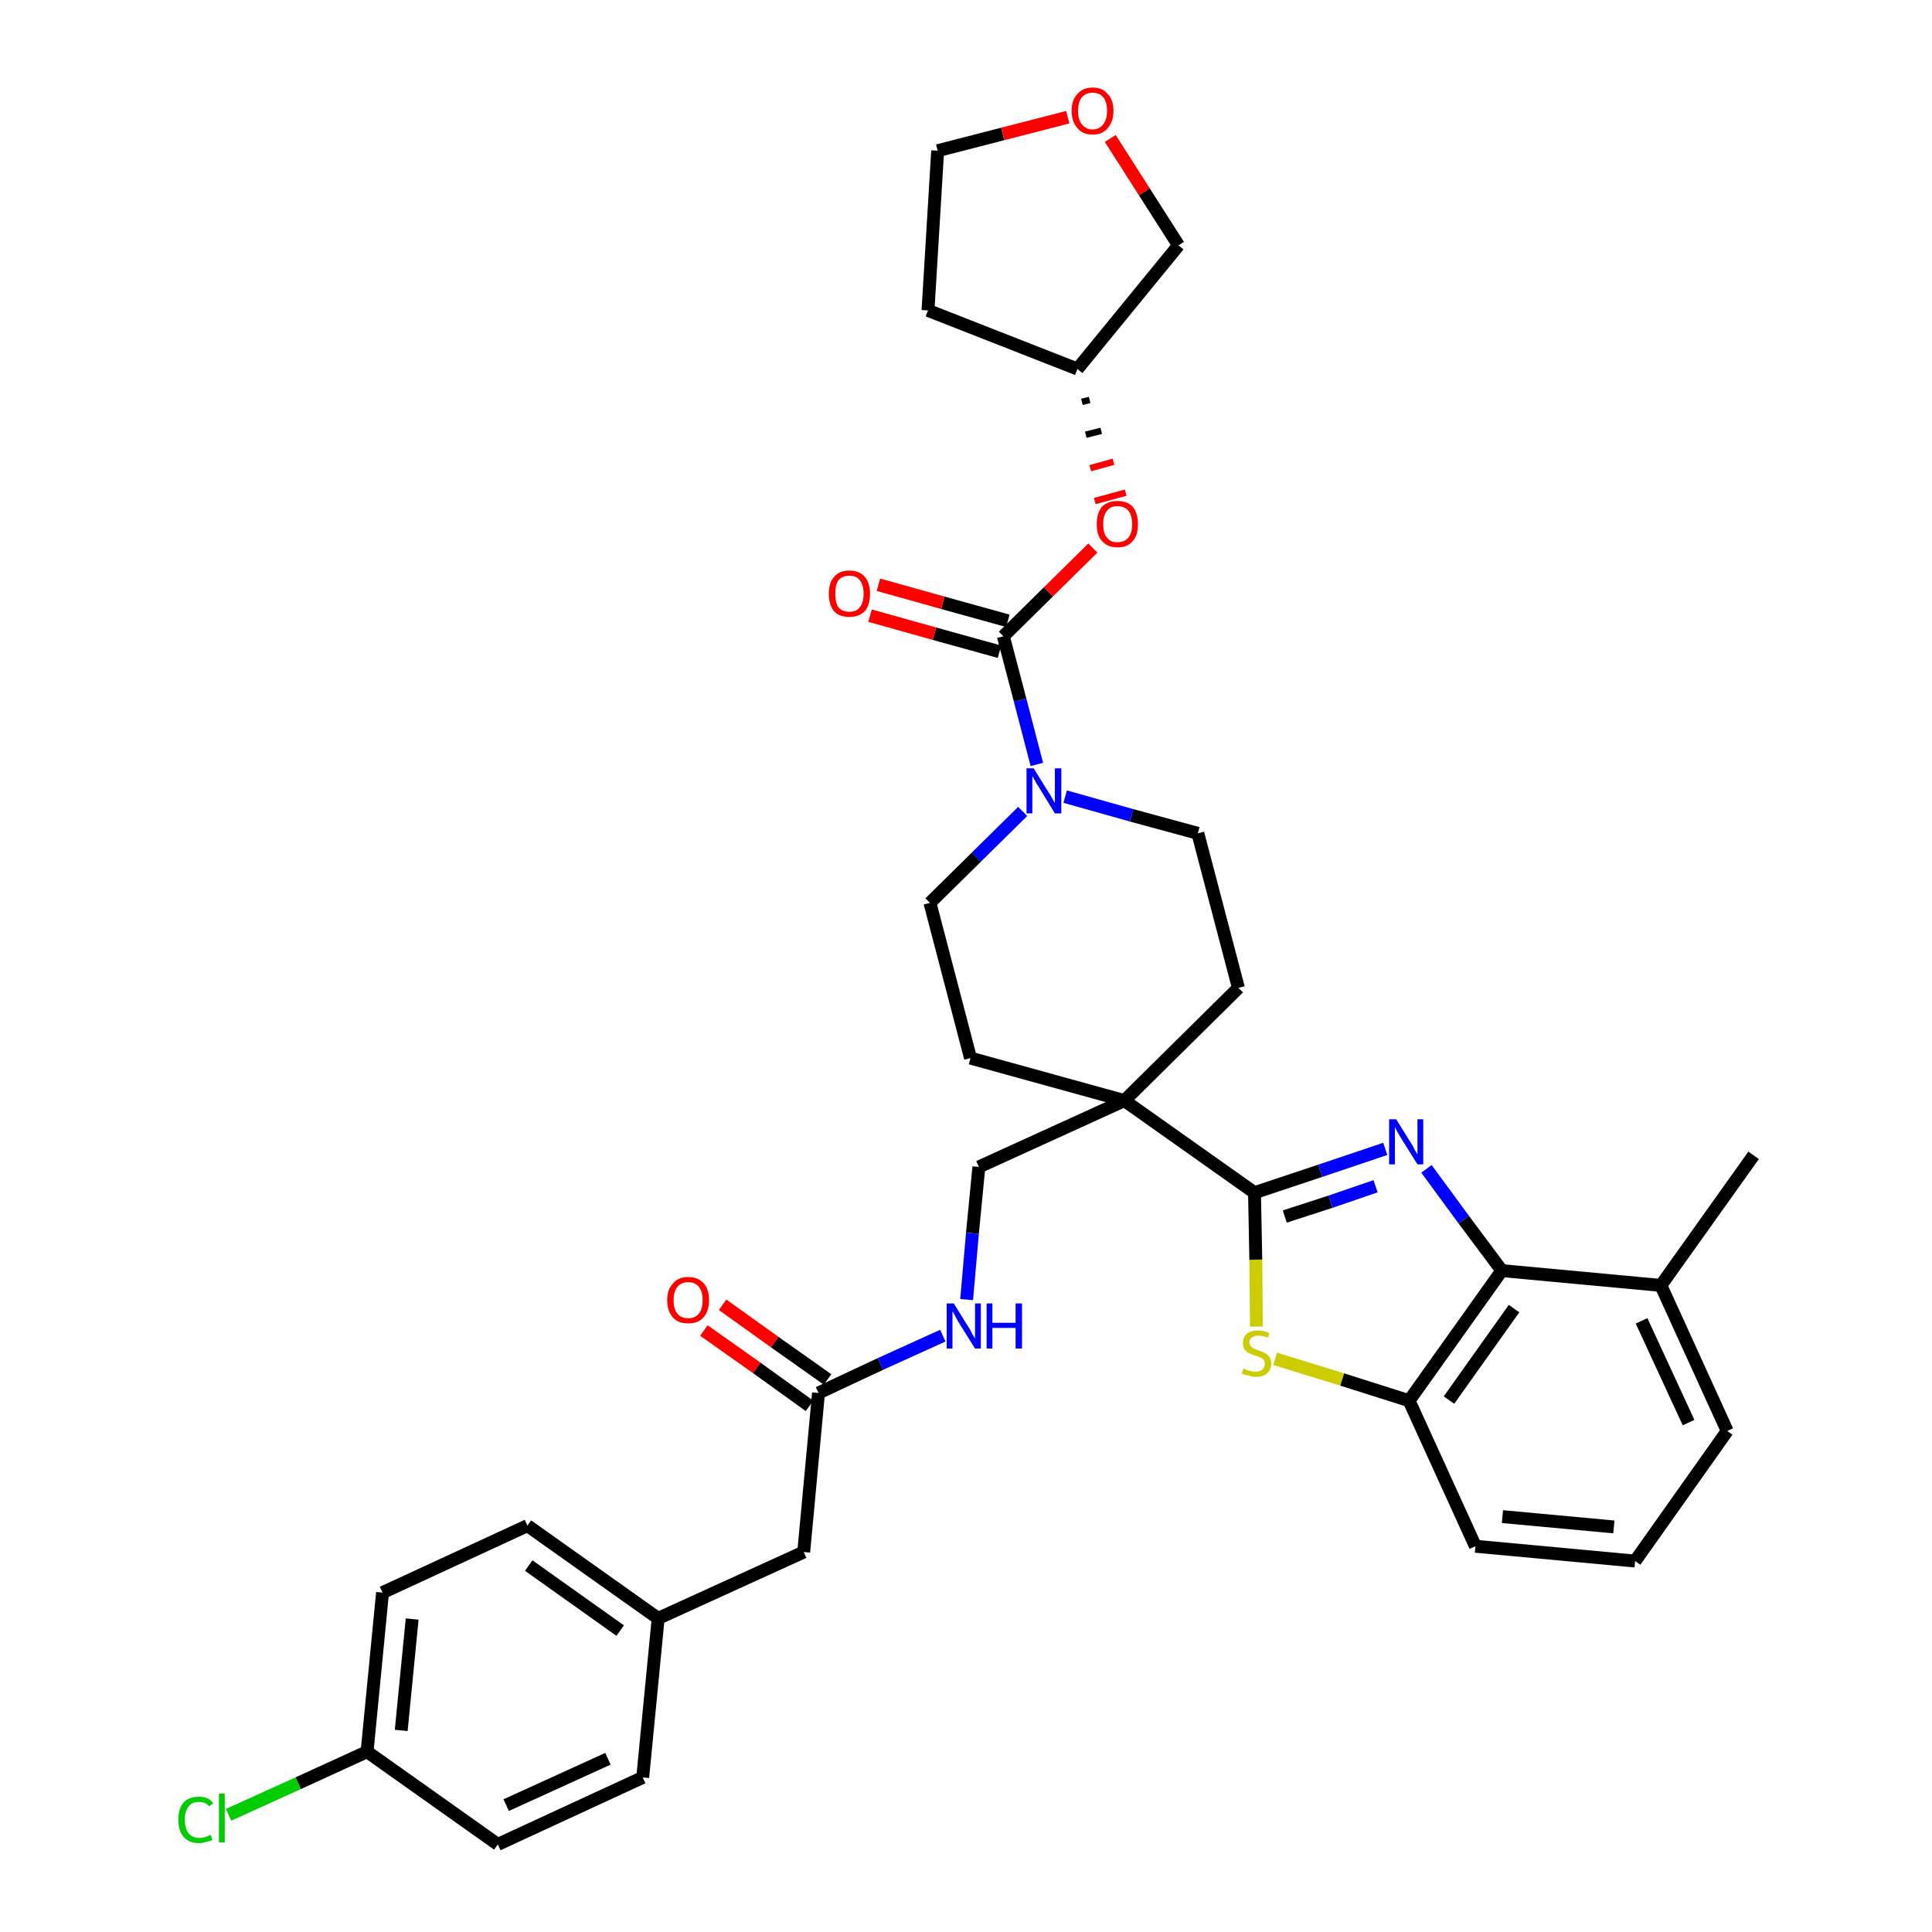 <?xml version='1.0' encoding='iso-8859-1'?>
<svg version='1.1' baseProfile='full'
              xmlns='http://www.w3.org/2000/svg'
                      xmlns:rdkit='http://www.rdkit.org/xml'
                      xmlns:xlink='http://www.w3.org/1999/xlink'
                  xml:space='preserve'
width='300px' height='300px' viewBox='0 0 300 300'>
<!-- END OF HEADER -->
<path class='bond-0 atom-0 atom-1' d='M 272.3,179.4 L 257.9,199.6' style='fill:none;fill-rule:evenodd;stroke:#000000;stroke-width:2.0px;stroke-linecap:butt;stroke-linejoin:miter;stroke-opacity:1' />
<path class='bond-1 atom-1 atom-2' d='M 257.9,199.6 L 268.2,222.2' style='fill:none;fill-rule:evenodd;stroke:#000000;stroke-width:2.0px;stroke-linecap:butt;stroke-linejoin:miter;stroke-opacity:1' />
<path class='bond-1 atom-1 atom-2' d='M 254.9,205.1 L 262.2,220.9' style='fill:none;fill-rule:evenodd;stroke:#000000;stroke-width:2.0px;stroke-linecap:butt;stroke-linejoin:miter;stroke-opacity:1' />
<path class='bond-35 atom-35 atom-1' d='M 233.2,197.3 L 257.9,199.6' style='fill:none;fill-rule:evenodd;stroke:#000000;stroke-width:2.0px;stroke-linecap:butt;stroke-linejoin:miter;stroke-opacity:1' />
<path class='bond-2 atom-2 atom-3' d='M 268.2,222.2 L 253.9,242.4' style='fill:none;fill-rule:evenodd;stroke:#000000;stroke-width:2.0px;stroke-linecap:butt;stroke-linejoin:miter;stroke-opacity:1' />
<path class='bond-3 atom-3 atom-4' d='M 253.9,242.4 L 229.1,240.1' style='fill:none;fill-rule:evenodd;stroke:#000000;stroke-width:2.0px;stroke-linecap:butt;stroke-linejoin:miter;stroke-opacity:1' />
<path class='bond-3 atom-3 atom-4' d='M 250.6,237.1 L 233.3,235.5' style='fill:none;fill-rule:evenodd;stroke:#000000;stroke-width:2.0px;stroke-linecap:butt;stroke-linejoin:miter;stroke-opacity:1' />
<path class='bond-4 atom-4 atom-5' d='M 229.1,240.1 L 218.8,217.5' style='fill:none;fill-rule:evenodd;stroke:#000000;stroke-width:2.0px;stroke-linecap:butt;stroke-linejoin:miter;stroke-opacity:1' />
<path class='bond-5 atom-5 atom-6' d='M 218.8,217.5 L 208.4,214.2' style='fill:none;fill-rule:evenodd;stroke:#000000;stroke-width:2.0px;stroke-linecap:butt;stroke-linejoin:miter;stroke-opacity:1' />
<path class='bond-5 atom-5 atom-6' d='M 208.4,214.2 L 198.0,211.0' style='fill:none;fill-rule:evenodd;stroke:#CCCC00;stroke-width:2.0px;stroke-linecap:butt;stroke-linejoin:miter;stroke-opacity:1' />
<path class='bond-36 atom-35 atom-5' d='M 233.2,197.3 L 218.8,217.5' style='fill:none;fill-rule:evenodd;stroke:#000000;stroke-width:2.0px;stroke-linecap:butt;stroke-linejoin:miter;stroke-opacity:1' />
<path class='bond-36 atom-35 atom-5' d='M 235.1,203.2 L 225.0,217.4' style='fill:none;fill-rule:evenodd;stroke:#000000;stroke-width:2.0px;stroke-linecap:butt;stroke-linejoin:miter;stroke-opacity:1' />
<path class='bond-6 atom-6 atom-7' d='M 195.1,206.0 L 195.0,195.6' style='fill:none;fill-rule:evenodd;stroke:#CCCC00;stroke-width:2.0px;stroke-linecap:butt;stroke-linejoin:miter;stroke-opacity:1' />
<path class='bond-6 atom-6 atom-7' d='M 195.0,195.6 L 194.8,185.2' style='fill:none;fill-rule:evenodd;stroke:#000000;stroke-width:2.0px;stroke-linecap:butt;stroke-linejoin:miter;stroke-opacity:1' />
<path class='bond-7 atom-7 atom-8' d='M 194.8,185.2 L 174.6,170.9' style='fill:none;fill-rule:evenodd;stroke:#000000;stroke-width:2.0px;stroke-linecap:butt;stroke-linejoin:miter;stroke-opacity:1' />
<path class='bond-33 atom-7 atom-34' d='M 194.8,185.2 L 205.0,181.8' style='fill:none;fill-rule:evenodd;stroke:#000000;stroke-width:2.0px;stroke-linecap:butt;stroke-linejoin:miter;stroke-opacity:1' />
<path class='bond-33 atom-7 atom-34' d='M 205.0,181.8 L 215.1,178.4' style='fill:none;fill-rule:evenodd;stroke:#0000FF;stroke-width:2.0px;stroke-linecap:butt;stroke-linejoin:miter;stroke-opacity:1' />
<path class='bond-33 atom-7 atom-34' d='M 199.5,188.9 L 206.6,186.6' style='fill:none;fill-rule:evenodd;stroke:#000000;stroke-width:2.0px;stroke-linecap:butt;stroke-linejoin:miter;stroke-opacity:1' />
<path class='bond-33 atom-7 atom-34' d='M 206.6,186.6 L 213.6,184.2' style='fill:none;fill-rule:evenodd;stroke:#0000FF;stroke-width:2.0px;stroke-linecap:butt;stroke-linejoin:miter;stroke-opacity:1' />
<path class='bond-8 atom-8 atom-9' d='M 174.6,170.9 L 152.0,181.2' style='fill:none;fill-rule:evenodd;stroke:#000000;stroke-width:2.0px;stroke-linecap:butt;stroke-linejoin:miter;stroke-opacity:1' />
<path class='bond-20 atom-8 atom-21' d='M 174.6,170.9 L 192.3,153.4' style='fill:none;fill-rule:evenodd;stroke:#000000;stroke-width:2.0px;stroke-linecap:butt;stroke-linejoin:miter;stroke-opacity:1' />
<path class='bond-37 atom-33 atom-8' d='M 150.7,164.3 L 174.6,170.9' style='fill:none;fill-rule:evenodd;stroke:#000000;stroke-width:2.0px;stroke-linecap:butt;stroke-linejoin:miter;stroke-opacity:1' />
<path class='bond-9 atom-9 atom-10' d='M 152.0,181.2 L 151.0,191.5' style='fill:none;fill-rule:evenodd;stroke:#000000;stroke-width:2.0px;stroke-linecap:butt;stroke-linejoin:miter;stroke-opacity:1' />
<path class='bond-9 atom-9 atom-10' d='M 151.0,191.5 L 150.1,201.8' style='fill:none;fill-rule:evenodd;stroke:#0000FF;stroke-width:2.0px;stroke-linecap:butt;stroke-linejoin:miter;stroke-opacity:1' />
<path class='bond-10 atom-10 atom-11' d='M 146.4,207.4 L 136.7,211.8' style='fill:none;fill-rule:evenodd;stroke:#0000FF;stroke-width:2.0px;stroke-linecap:butt;stroke-linejoin:miter;stroke-opacity:1' />
<path class='bond-10 atom-10 atom-11' d='M 136.7,211.8 L 127.1,216.3' style='fill:none;fill-rule:evenodd;stroke:#000000;stroke-width:2.0px;stroke-linecap:butt;stroke-linejoin:miter;stroke-opacity:1' />
<path class='bond-11 atom-11 atom-12' d='M 128.5,214.2 L 120.3,208.4' style='fill:none;fill-rule:evenodd;stroke:#000000;stroke-width:2.0px;stroke-linecap:butt;stroke-linejoin:miter;stroke-opacity:1' />
<path class='bond-11 atom-11 atom-12' d='M 120.3,208.4 L 112.2,202.6' style='fill:none;fill-rule:evenodd;stroke:#FF0000;stroke-width:2.0px;stroke-linecap:butt;stroke-linejoin:miter;stroke-opacity:1' />
<path class='bond-11 atom-11 atom-12' d='M 125.7,218.3 L 117.5,212.4' style='fill:none;fill-rule:evenodd;stroke:#000000;stroke-width:2.0px;stroke-linecap:butt;stroke-linejoin:miter;stroke-opacity:1' />
<path class='bond-11 atom-11 atom-12' d='M 117.5,212.4 L 109.3,206.6' style='fill:none;fill-rule:evenodd;stroke:#FF0000;stroke-width:2.0px;stroke-linecap:butt;stroke-linejoin:miter;stroke-opacity:1' />
<path class='bond-12 atom-11 atom-13' d='M 127.1,216.3 L 124.8,241.0' style='fill:none;fill-rule:evenodd;stroke:#000000;stroke-width:2.0px;stroke-linecap:butt;stroke-linejoin:miter;stroke-opacity:1' />
<path class='bond-13 atom-13 atom-14' d='M 124.8,241.0 L 102.2,251.3' style='fill:none;fill-rule:evenodd;stroke:#000000;stroke-width:2.0px;stroke-linecap:butt;stroke-linejoin:miter;stroke-opacity:1' />
<path class='bond-14 atom-14 atom-15' d='M 102.2,251.3 L 81.9,236.9' style='fill:none;fill-rule:evenodd;stroke:#000000;stroke-width:2.0px;stroke-linecap:butt;stroke-linejoin:miter;stroke-opacity:1' />
<path class='bond-14 atom-14 atom-15' d='M 96.3,253.2 L 82.1,243.1' style='fill:none;fill-rule:evenodd;stroke:#000000;stroke-width:2.0px;stroke-linecap:butt;stroke-linejoin:miter;stroke-opacity:1' />
<path class='bond-38 atom-20 atom-14' d='M 99.8,276.0 L 102.2,251.3' style='fill:none;fill-rule:evenodd;stroke:#000000;stroke-width:2.0px;stroke-linecap:butt;stroke-linejoin:miter;stroke-opacity:1' />
<path class='bond-15 atom-15 atom-16' d='M 81.9,236.9 L 59.4,247.3' style='fill:none;fill-rule:evenodd;stroke:#000000;stroke-width:2.0px;stroke-linecap:butt;stroke-linejoin:miter;stroke-opacity:1' />
<path class='bond-16 atom-16 atom-17' d='M 59.4,247.3 L 57.0,272.0' style='fill:none;fill-rule:evenodd;stroke:#000000;stroke-width:2.0px;stroke-linecap:butt;stroke-linejoin:miter;stroke-opacity:1' />
<path class='bond-16 atom-16 atom-17' d='M 64.0,251.4 L 62.3,268.7' style='fill:none;fill-rule:evenodd;stroke:#000000;stroke-width:2.0px;stroke-linecap:butt;stroke-linejoin:miter;stroke-opacity:1' />
<path class='bond-17 atom-17 atom-18' d='M 57.0,272.0 L 46.3,276.9' style='fill:none;fill-rule:evenodd;stroke:#000000;stroke-width:2.0px;stroke-linecap:butt;stroke-linejoin:miter;stroke-opacity:1' />
<path class='bond-17 atom-17 atom-18' d='M 46.3,276.9 L 35.5,281.8' style='fill:none;fill-rule:evenodd;stroke:#00CC00;stroke-width:2.0px;stroke-linecap:butt;stroke-linejoin:miter;stroke-opacity:1' />
<path class='bond-18 atom-17 atom-19' d='M 57.0,272.0 L 77.3,286.4' style='fill:none;fill-rule:evenodd;stroke:#000000;stroke-width:2.0px;stroke-linecap:butt;stroke-linejoin:miter;stroke-opacity:1' />
<path class='bond-19 atom-19 atom-20' d='M 77.3,286.4 L 99.8,276.0' style='fill:none;fill-rule:evenodd;stroke:#000000;stroke-width:2.0px;stroke-linecap:butt;stroke-linejoin:miter;stroke-opacity:1' />
<path class='bond-19 atom-19 atom-20' d='M 78.6,280.3 L 94.4,273.1' style='fill:none;fill-rule:evenodd;stroke:#000000;stroke-width:2.0px;stroke-linecap:butt;stroke-linejoin:miter;stroke-opacity:1' />
<path class='bond-21 atom-21 atom-22' d='M 192.3,153.4 L 186.0,129.4' style='fill:none;fill-rule:evenodd;stroke:#000000;stroke-width:2.0px;stroke-linecap:butt;stroke-linejoin:miter;stroke-opacity:1' />
<path class='bond-22 atom-22 atom-23' d='M 186.0,129.4 L 175.7,126.6' style='fill:none;fill-rule:evenodd;stroke:#000000;stroke-width:2.0px;stroke-linecap:butt;stroke-linejoin:miter;stroke-opacity:1' />
<path class='bond-22 atom-22 atom-23' d='M 175.7,126.6 L 165.4,123.7' style='fill:none;fill-rule:evenodd;stroke:#0000FF;stroke-width:2.0px;stroke-linecap:butt;stroke-linejoin:miter;stroke-opacity:1' />
<path class='bond-23 atom-23 atom-24' d='M 161.0,118.7 L 158.4,108.7' style='fill:none;fill-rule:evenodd;stroke:#0000FF;stroke-width:2.0px;stroke-linecap:butt;stroke-linejoin:miter;stroke-opacity:1' />
<path class='bond-23 atom-23 atom-24' d='M 158.4,108.7 L 155.8,98.8' style='fill:none;fill-rule:evenodd;stroke:#000000;stroke-width:2.0px;stroke-linecap:butt;stroke-linejoin:miter;stroke-opacity:1' />
<path class='bond-31 atom-23 atom-32' d='M 158.8,126.0 L 151.6,133.1' style='fill:none;fill-rule:evenodd;stroke:#0000FF;stroke-width:2.0px;stroke-linecap:butt;stroke-linejoin:miter;stroke-opacity:1' />
<path class='bond-31 atom-23 atom-32' d='M 151.6,133.1 L 144.4,140.2' style='fill:none;fill-rule:evenodd;stroke:#000000;stroke-width:2.0px;stroke-linecap:butt;stroke-linejoin:miter;stroke-opacity:1' />
<path class='bond-24 atom-24 atom-25' d='M 156.5,96.4 L 146.4,93.6' style='fill:none;fill-rule:evenodd;stroke:#000000;stroke-width:2.0px;stroke-linecap:butt;stroke-linejoin:miter;stroke-opacity:1' />
<path class='bond-24 atom-24 atom-25' d='M 146.4,93.6 L 136.4,90.8' style='fill:none;fill-rule:evenodd;stroke:#FF0000;stroke-width:2.0px;stroke-linecap:butt;stroke-linejoin:miter;stroke-opacity:1' />
<path class='bond-24 atom-24 atom-25' d='M 155.2,101.2 L 145.1,98.4' style='fill:none;fill-rule:evenodd;stroke:#000000;stroke-width:2.0px;stroke-linecap:butt;stroke-linejoin:miter;stroke-opacity:1' />
<path class='bond-24 atom-24 atom-25' d='M 145.1,98.4 L 135.1,95.6' style='fill:none;fill-rule:evenodd;stroke:#FF0000;stroke-width:2.0px;stroke-linecap:butt;stroke-linejoin:miter;stroke-opacity:1' />
<path class='bond-25 atom-24 atom-26' d='M 155.8,98.8 L 162.8,91.9' style='fill:none;fill-rule:evenodd;stroke:#000000;stroke-width:2.0px;stroke-linecap:butt;stroke-linejoin:miter;stroke-opacity:1' />
<path class='bond-25 atom-24 atom-26' d='M 162.8,91.9 L 169.7,85.1' style='fill:none;fill-rule:evenodd;stroke:#FF0000;stroke-width:2.0px;stroke-linecap:butt;stroke-linejoin:miter;stroke-opacity:1' />
<path class='bond-26 atom-27 atom-26' d='M 168.0,62.4 L 169.2,62.1' style='fill:none;fill-rule:evenodd;stroke:#000000;stroke-width:1.0px;stroke-linecap:butt;stroke-linejoin:miter;stroke-opacity:1' />
<path class='bond-26 atom-27 atom-26' d='M 168.6,67.5 L 171.0,66.9' style='fill:none;fill-rule:evenodd;stroke:#000000;stroke-width:1.0px;stroke-linecap:butt;stroke-linejoin:miter;stroke-opacity:1' />
<path class='bond-26 atom-27 atom-26' d='M 169.3,72.7 L 172.9,71.7' style='fill:none;fill-rule:evenodd;stroke:#FF0000;stroke-width:1.0px;stroke-linecap:butt;stroke-linejoin:miter;stroke-opacity:1' />
<path class='bond-26 atom-27 atom-26' d='M 170.0,77.8 L 174.8,76.5' style='fill:none;fill-rule:evenodd;stroke:#FF0000;stroke-width:1.0px;stroke-linecap:butt;stroke-linejoin:miter;stroke-opacity:1' />
<path class='bond-27 atom-27 atom-28' d='M 167.3,57.3 L 144.1,48.2' style='fill:none;fill-rule:evenodd;stroke:#000000;stroke-width:2.0px;stroke-linecap:butt;stroke-linejoin:miter;stroke-opacity:1' />
<path class='bond-39 atom-31 atom-27' d='M 183.0,38.1 L 167.3,57.3' style='fill:none;fill-rule:evenodd;stroke:#000000;stroke-width:2.0px;stroke-linecap:butt;stroke-linejoin:miter;stroke-opacity:1' />
<path class='bond-28 atom-28 atom-29' d='M 144.1,48.2 L 145.6,23.4' style='fill:none;fill-rule:evenodd;stroke:#000000;stroke-width:2.0px;stroke-linecap:butt;stroke-linejoin:miter;stroke-opacity:1' />
<path class='bond-29 atom-29 atom-30' d='M 145.6,23.4 L 155.7,20.8' style='fill:none;fill-rule:evenodd;stroke:#000000;stroke-width:2.0px;stroke-linecap:butt;stroke-linejoin:miter;stroke-opacity:1' />
<path class='bond-29 atom-29 atom-30' d='M 155.7,20.8 L 165.8,18.2' style='fill:none;fill-rule:evenodd;stroke:#FF0000;stroke-width:2.0px;stroke-linecap:butt;stroke-linejoin:miter;stroke-opacity:1' />
<path class='bond-30 atom-30 atom-31' d='M 172.4,21.5 L 177.7,29.8' style='fill:none;fill-rule:evenodd;stroke:#FF0000;stroke-width:2.0px;stroke-linecap:butt;stroke-linejoin:miter;stroke-opacity:1' />
<path class='bond-30 atom-30 atom-31' d='M 177.7,29.8 L 183.0,38.1' style='fill:none;fill-rule:evenodd;stroke:#000000;stroke-width:2.0px;stroke-linecap:butt;stroke-linejoin:miter;stroke-opacity:1' />
<path class='bond-32 atom-32 atom-33' d='M 144.4,140.2 L 150.7,164.3' style='fill:none;fill-rule:evenodd;stroke:#000000;stroke-width:2.0px;stroke-linecap:butt;stroke-linejoin:miter;stroke-opacity:1' />
<path class='bond-34 atom-34 atom-35' d='M 221.5,181.5 L 227.3,189.4' style='fill:none;fill-rule:evenodd;stroke:#0000FF;stroke-width:2.0px;stroke-linecap:butt;stroke-linejoin:miter;stroke-opacity:1' />
<path class='bond-34 atom-34 atom-35' d='M 227.3,189.4 L 233.2,197.3' style='fill:none;fill-rule:evenodd;stroke:#000000;stroke-width:2.0px;stroke-linecap:butt;stroke-linejoin:miter;stroke-opacity:1' />
<path  class='atom-6' d='M 193.1 212.5
Q 193.2 212.5, 193.5 212.7
Q 193.8 212.8, 194.2 212.9
Q 194.6 213.0, 194.9 213.0
Q 195.6 213.0, 196.0 212.7
Q 196.4 212.3, 196.4 211.8
Q 196.4 211.4, 196.2 211.1
Q 196.0 210.9, 195.7 210.8
Q 195.4 210.6, 194.9 210.5
Q 194.3 210.3, 193.9 210.1
Q 193.5 209.9, 193.3 209.6
Q 193.0 209.2, 193.0 208.6
Q 193.0 207.7, 193.6 207.1
Q 194.2 206.6, 195.4 206.6
Q 196.2 206.6, 197.1 207.0
L 196.9 207.7
Q 196.1 207.4, 195.4 207.4
Q 194.7 207.4, 194.4 207.7
Q 194.0 207.9, 194.0 208.4
Q 194.0 208.8, 194.2 209.0
Q 194.4 209.3, 194.7 209.4
Q 194.9 209.5, 195.4 209.7
Q 196.1 209.9, 196.4 210.1
Q 196.8 210.3, 197.1 210.7
Q 197.4 211.1, 197.4 211.8
Q 197.4 212.7, 196.7 213.3
Q 196.1 213.8, 195.0 213.8
Q 194.3 213.8, 193.9 213.6
Q 193.4 213.5, 192.8 213.3
L 193.1 212.5
' fill='#CCCC00'/>
<path  class='atom-10' d='M 148.1 202.4
L 150.4 206.1
Q 150.7 206.5, 151.0 207.2
Q 151.4 207.8, 151.4 207.9
L 151.4 202.4
L 152.3 202.4
L 152.3 209.4
L 151.4 209.4
L 148.9 205.4
Q 148.6 204.9, 148.3 204.3
Q 148.0 203.8, 147.9 203.6
L 147.9 209.4
L 147.0 209.4
L 147.0 202.4
L 148.1 202.4
' fill='#0000FF'/>
<path  class='atom-10' d='M 153.2 202.4
L 154.1 202.4
L 154.1 205.4
L 157.7 205.4
L 157.7 202.4
L 158.7 202.4
L 158.7 209.4
L 157.7 209.4
L 157.7 206.2
L 154.1 206.2
L 154.1 209.4
L 153.2 209.4
L 153.2 202.4
' fill='#0000FF'/>
<path  class='atom-12' d='M 103.6 201.9
Q 103.6 200.2, 104.5 199.3
Q 105.3 198.3, 106.9 198.3
Q 108.4 198.3, 109.3 199.3
Q 110.1 200.2, 110.1 201.9
Q 110.1 203.6, 109.2 204.6
Q 108.4 205.5, 106.9 205.5
Q 105.3 205.5, 104.5 204.6
Q 103.6 203.6, 103.6 201.9
M 106.9 204.7
Q 107.9 204.7, 108.5 204.0
Q 109.1 203.3, 109.1 201.9
Q 109.1 200.5, 108.5 199.8
Q 107.9 199.1, 106.9 199.1
Q 105.8 199.1, 105.2 199.8
Q 104.6 200.5, 104.6 201.9
Q 104.6 203.3, 105.2 204.0
Q 105.8 204.7, 106.9 204.7
' fill='#FF0000'/>
<path  class='atom-18' d='M 27.7 282.6
Q 27.7 280.8, 28.5 279.9
Q 29.3 279.0, 30.9 279.0
Q 32.4 279.0, 33.1 280.0
L 32.5 280.5
Q 31.9 279.8, 30.9 279.8
Q 29.8 279.8, 29.3 280.5
Q 28.7 281.2, 28.7 282.6
Q 28.7 283.9, 29.3 284.7
Q 29.9 285.4, 31.0 285.4
Q 31.8 285.4, 32.7 284.9
L 33.0 285.7
Q 32.6 285.9, 32.0 286.0
Q 31.5 286.2, 30.9 286.2
Q 29.3 286.2, 28.5 285.2
Q 27.7 284.3, 27.7 282.6
' fill='#00CC00'/>
<path  class='atom-18' d='M 34.0 278.5
L 34.9 278.5
L 34.9 286.1
L 34.0 286.1
L 34.0 278.5
' fill='#00CC00'/>
<path  class='atom-23' d='M 160.5 119.3
L 162.8 123.0
Q 163.1 123.4, 163.4 124.0
Q 163.8 124.7, 163.8 124.7
L 163.8 119.3
L 164.8 119.3
L 164.8 126.3
L 163.8 126.3
L 161.3 122.2
Q 161.0 121.8, 160.7 121.2
Q 160.4 120.7, 160.3 120.5
L 160.3 126.3
L 159.4 126.3
L 159.4 119.3
L 160.5 119.3
' fill='#0000FF'/>
<path  class='atom-25' d='M 128.7 92.2
Q 128.7 90.5, 129.5 89.6
Q 130.3 88.6, 131.9 88.6
Q 133.5 88.6, 134.3 89.6
Q 135.1 90.5, 135.1 92.2
Q 135.1 93.9, 134.3 94.9
Q 133.4 95.8, 131.9 95.8
Q 130.3 95.8, 129.5 94.9
Q 128.7 93.9, 128.7 92.2
M 131.9 95.0
Q 133.0 95.0, 133.5 94.3
Q 134.1 93.6, 134.1 92.2
Q 134.1 90.8, 133.5 90.1
Q 133.0 89.4, 131.9 89.4
Q 130.8 89.4, 130.2 90.1
Q 129.7 90.8, 129.7 92.2
Q 129.7 93.6, 130.2 94.3
Q 130.8 95.0, 131.9 95.0
' fill='#FF0000'/>
<path  class='atom-26' d='M 170.3 81.4
Q 170.3 79.7, 171.1 78.7
Q 172.0 77.8, 173.5 77.8
Q 175.1 77.8, 175.9 78.7
Q 176.7 79.7, 176.7 81.4
Q 176.7 83.1, 175.9 84.0
Q 175.1 85.0, 173.5 85.0
Q 172.0 85.0, 171.1 84.0
Q 170.3 83.1, 170.3 81.4
M 173.5 84.2
Q 174.6 84.2, 175.2 83.5
Q 175.8 82.8, 175.8 81.4
Q 175.8 80.0, 175.2 79.3
Q 174.6 78.6, 173.5 78.6
Q 172.4 78.6, 171.9 79.3
Q 171.3 80.0, 171.3 81.4
Q 171.3 82.8, 171.9 83.5
Q 172.4 84.2, 173.5 84.2
' fill='#FF0000'/>
<path  class='atom-30' d='M 166.4 17.2
Q 166.4 15.5, 167.3 14.6
Q 168.1 13.6, 169.7 13.6
Q 171.2 13.6, 172.0 14.6
Q 172.9 15.5, 172.9 17.2
Q 172.9 18.9, 172.0 19.9
Q 171.2 20.9, 169.7 20.9
Q 168.1 20.9, 167.3 19.9
Q 166.4 18.9, 166.4 17.2
M 169.7 20.1
Q 170.7 20.1, 171.3 19.3
Q 171.9 18.6, 171.9 17.2
Q 171.9 15.8, 171.3 15.1
Q 170.7 14.4, 169.7 14.4
Q 168.6 14.4, 168.0 15.1
Q 167.4 15.8, 167.4 17.2
Q 167.4 18.6, 168.0 19.3
Q 168.6 20.1, 169.7 20.1
' fill='#FF0000'/>
<path  class='atom-34' d='M 216.8 173.8
L 219.1 177.5
Q 219.4 177.9, 219.7 178.6
Q 220.1 179.2, 220.1 179.3
L 220.1 173.8
L 221.0 173.8
L 221.0 180.8
L 220.1 180.8
L 217.6 176.8
Q 217.3 176.3, 217.0 175.8
Q 216.7 175.2, 216.6 175.0
L 216.6 180.8
L 215.7 180.8
L 215.7 173.8
L 216.8 173.8
' fill='#0000FF'/>
</svg>
